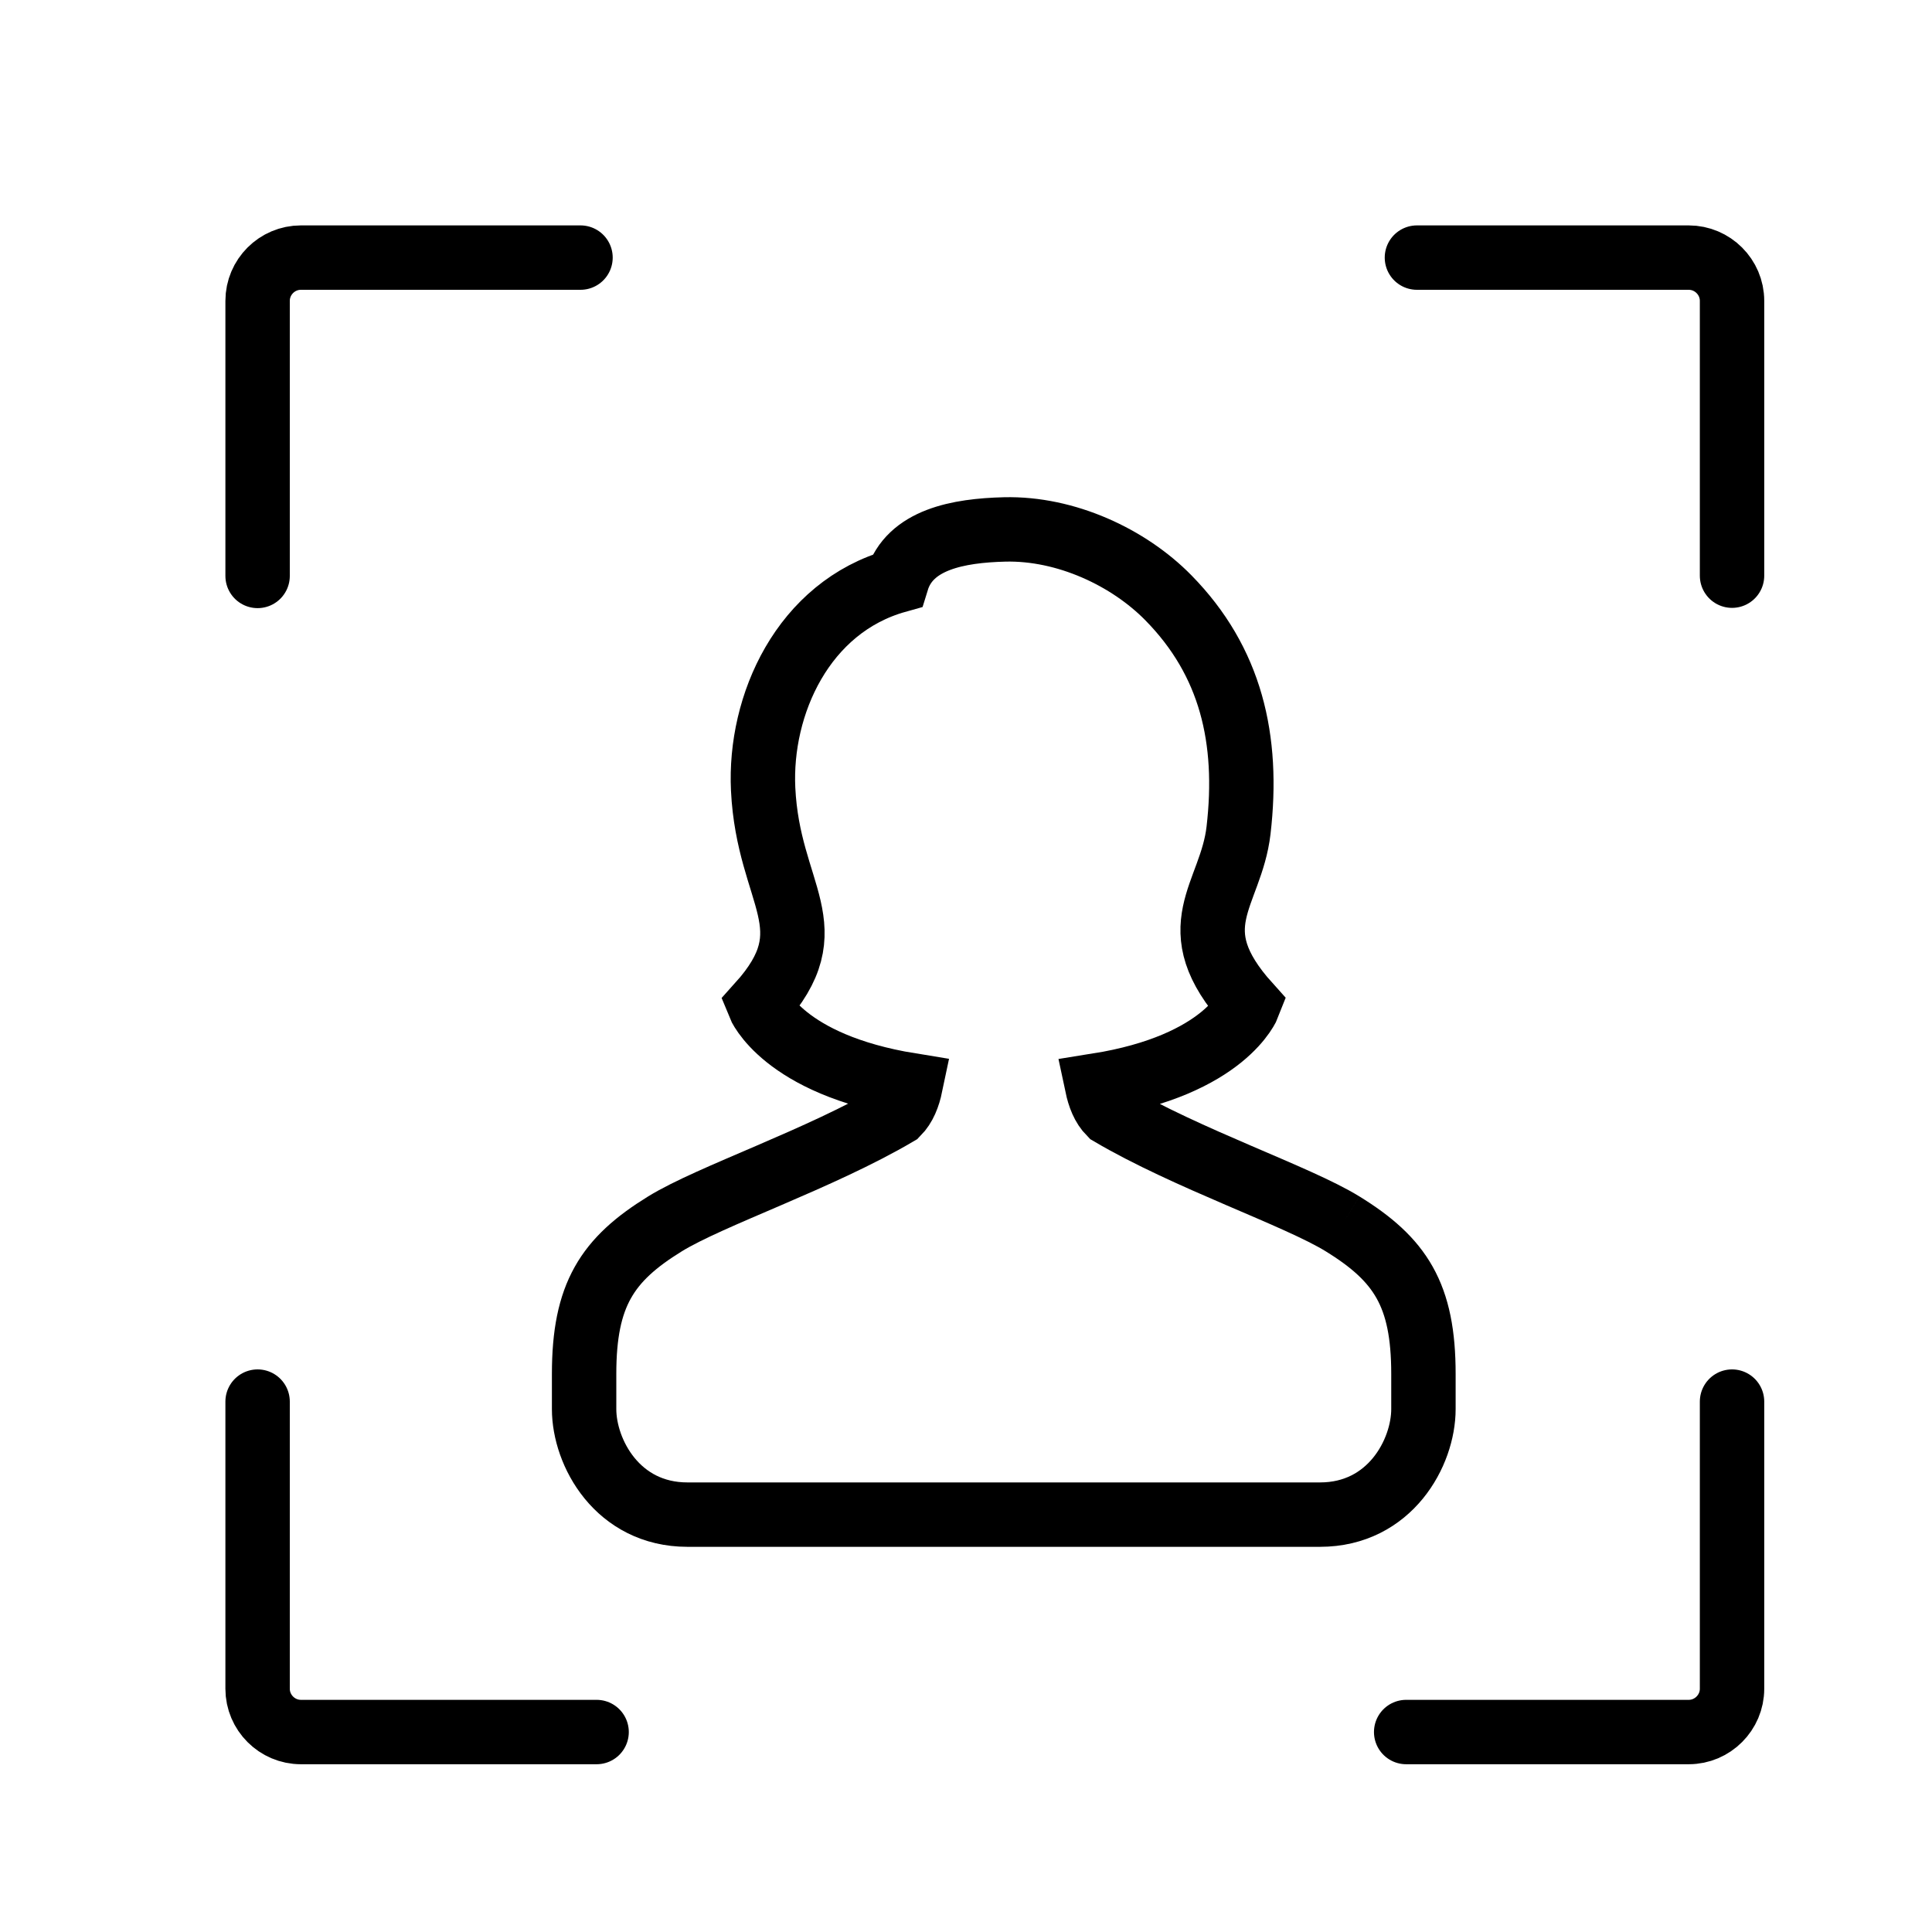 <svg width="30" height="30" viewBox="0 0 30 30" fill="none" xmlns="http://www.w3.org/2000/svg">
<path d="M4 8.943V4.672C4 4.302 4.302 4 4.672 4H9.014" stroke="currentColor" stroke-linecap="round" stroke-linejoin="round"/>
<path d="M9.264 26.895H4.672C4.302 26.895 4 26.592 4 26.223V21.764" stroke="currentColor" stroke-linecap="round" stroke-linejoin="round"/>
<path d="M26.895 21.764V26.223C26.895 26.592 26.592 26.895 26.223 26.895H21.835" stroke="currentColor" stroke-linecap="round" stroke-linejoin="round"/>
<path d="M22.002 4H26.222C26.592 4 26.895 4.302 26.895 4.672V8.939" stroke="currentColor" stroke-linecap="round" stroke-linejoin="round"/>
<path d="M20.847 19.004C20.142 18.57 18.437 17.997 17.239 17.291C17.128 17.179 17.07 17.025 17.034 16.855C19.031 16.537 19.388 15.6 19.388 15.6C18.302 14.394 19.114 13.91 19.232 12.893C19.396 11.476 19.113 10.27 18.143 9.283C17.526 8.654 16.552 8.198 15.6 8.221C14.88 8.239 14.125 8.377 13.928 9.018C12.468 9.427 11.787 10.948 11.85 12.254C11.93 13.913 12.871 14.394 11.785 15.6C11.785 15.6 12.156 16.529 14.14 16.851C14.104 17.023 14.045 17.178 13.933 17.291C12.736 17.997 11.031 18.57 10.326 19.004C9.426 19.558 9.07 20.106 9.07 21.334V21.88C9.07 22.557 9.589 23.519 10.675 23.519H15.586H20.497C21.584 23.519 22.103 22.557 22.103 21.88V21.334C22.103 20.106 21.746 19.558 20.847 19.004" stroke="currentColor"/>
</svg>
